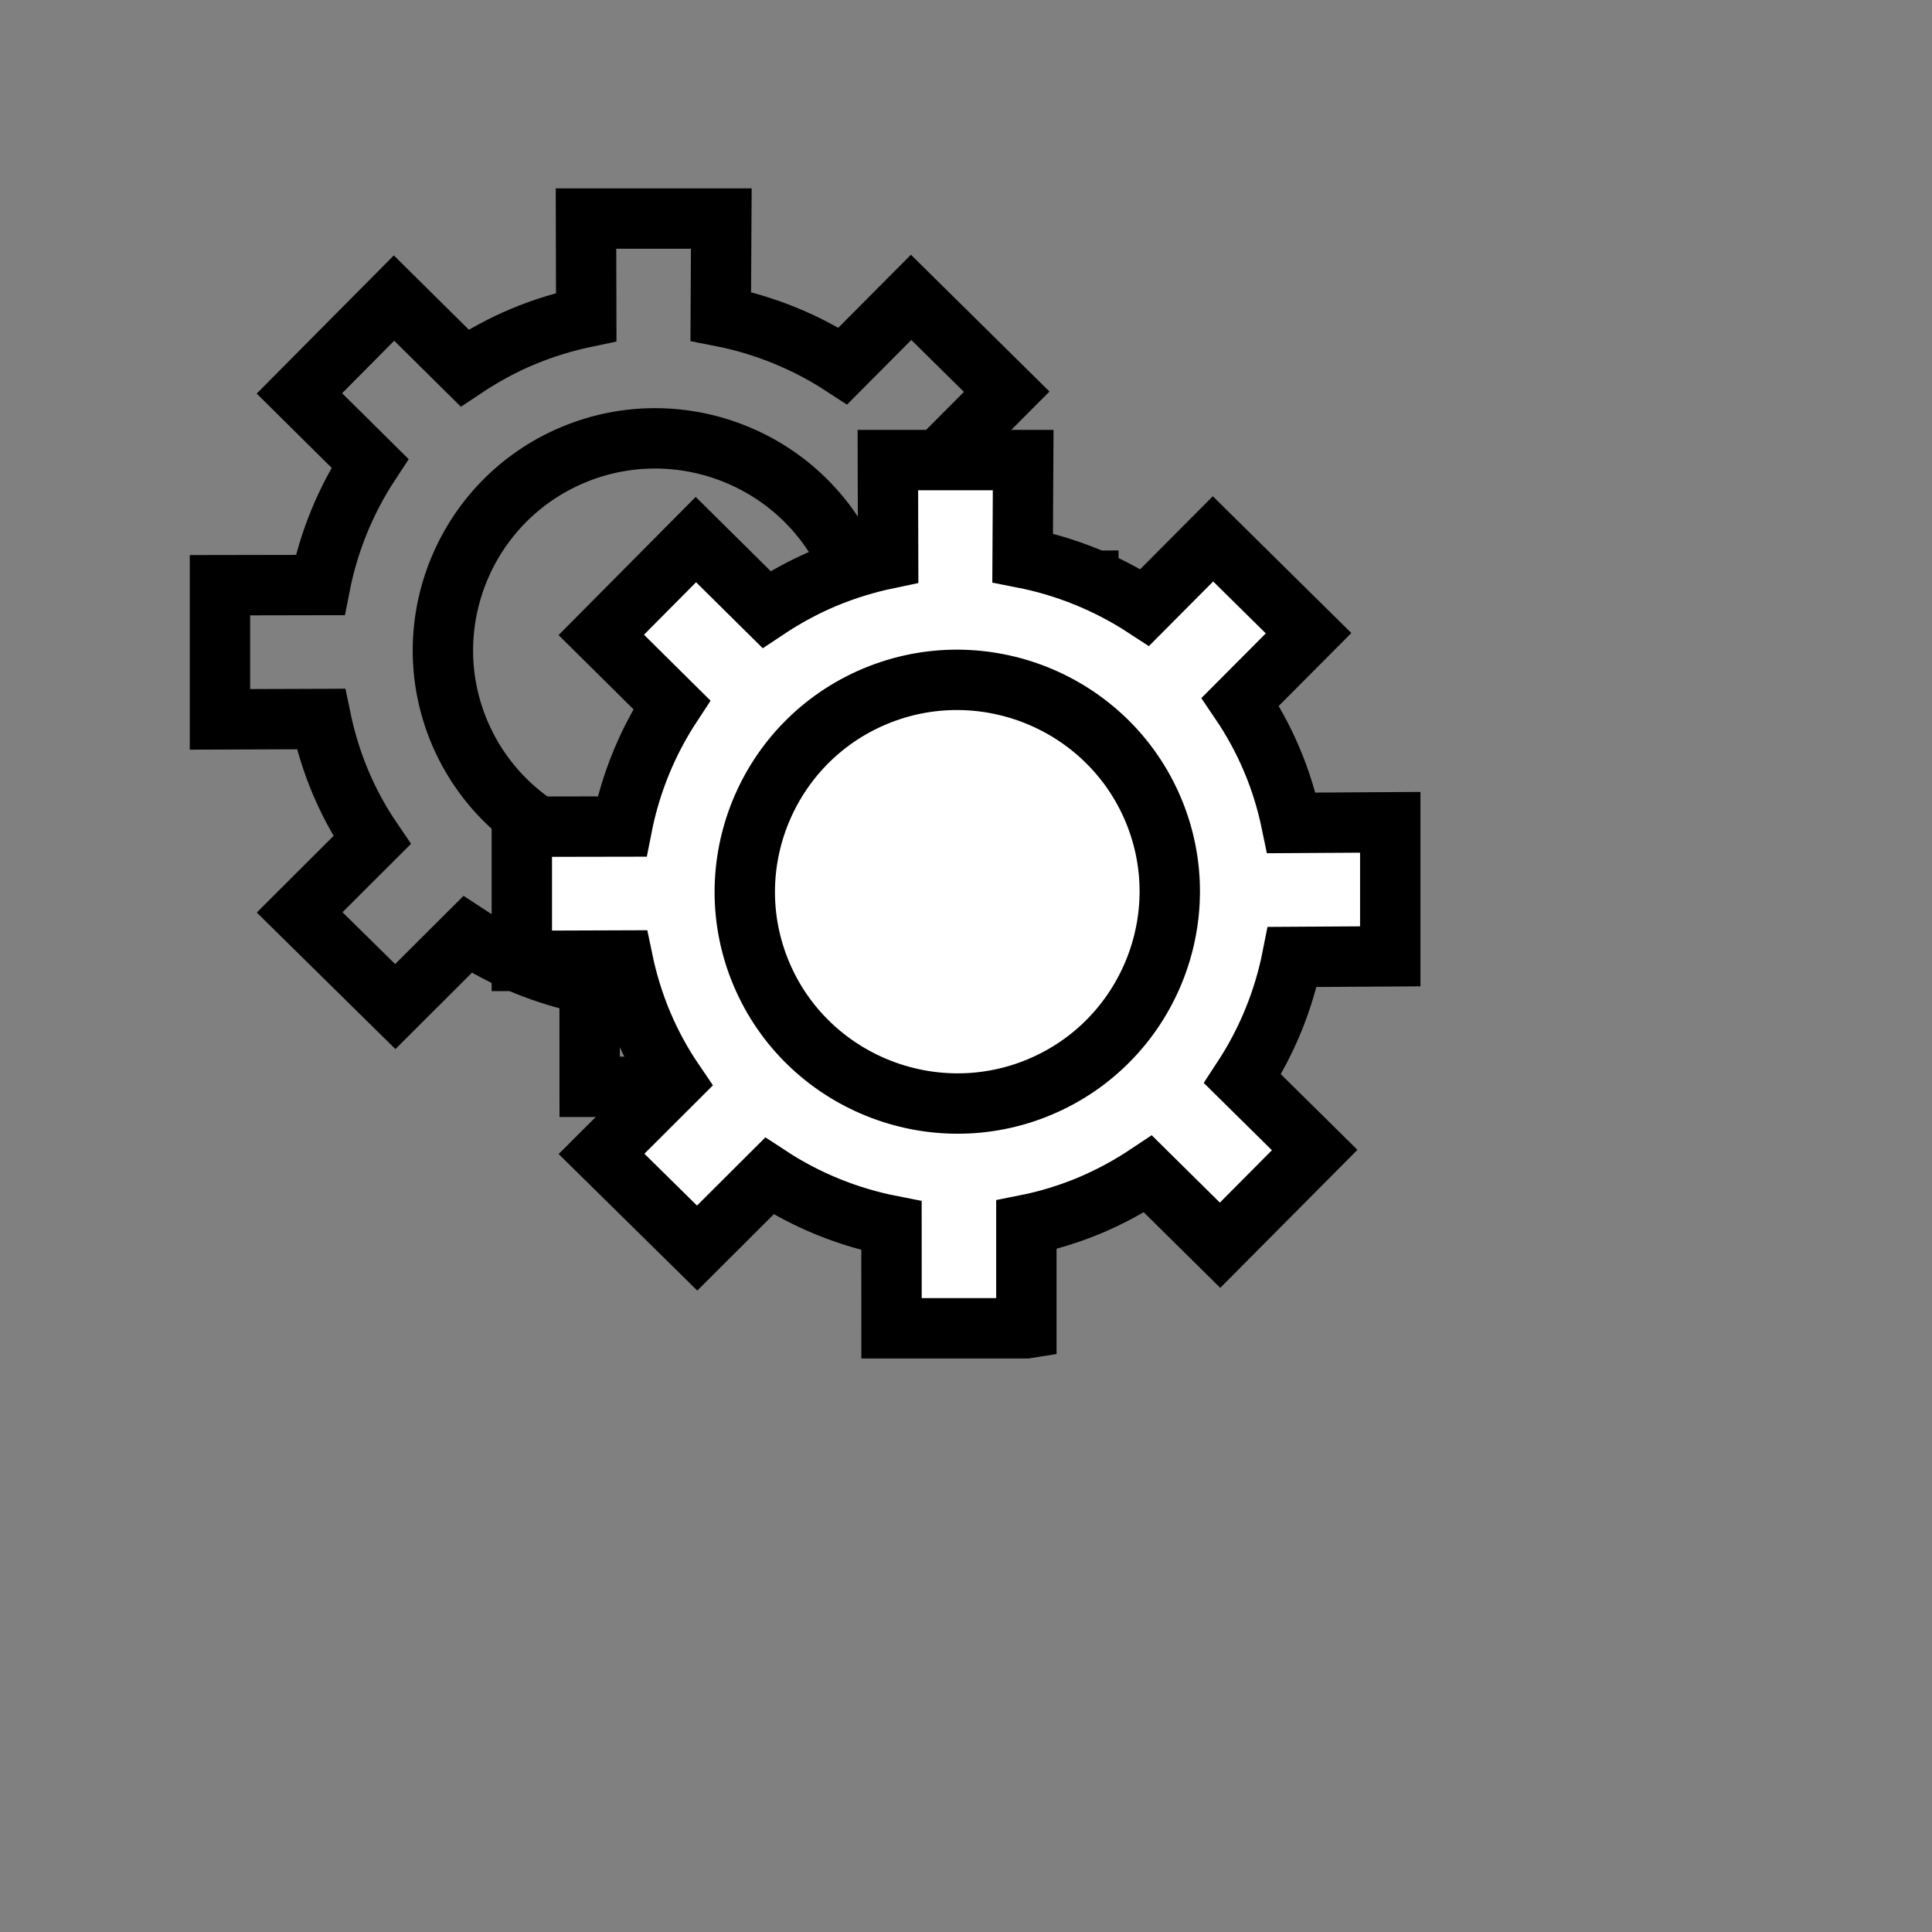 <?xml version="1.0" ?><svg height="32px" id="svg2" version="1.1" viewBox="0 0 32 32" width="32px" xml:space="preserve" xmlns="http://www.w3.org/2000/svg" xmlns:cc="http://creativecommons.org/ns#" xmlns:dc="http://purl.org/dc/elements/1.1/" xmlns:inkscape="http://www.inkscape.org/namespaces/inkscape" xmlns:rdf="http://www.w3.org/1999/02/22-rdf-syntax-ns#" xmlns:sodipodi="http://sodipodi.sourceforge.net/DTD/sodipodi-0.dtd" xmlns:svg="http://www.w3.org/2000/svg"><rect x="0" y="0" width="32" height="32" fill="#808080" stroke="none"/><g id="gears"><g>
<path d="m 12,18 v -1.713 c 0.352,-0.07 0.704,-0.178 1.048,-0.321 0.344,-0.145 0.666,-0.321 0.966,-0.521 l 1.194,1.18 1.567,-1.577 -1.195,-1.18 c 0.403,-0.614 0.683,-1.299 0.825,-2.018 l 1.622,-0.01 v -2.22 l -1.637,0.01 c -0.073,-0.352 -0.178,-0.7 -0.324,-1.044 -0.145,-0.344 -0.321,-0.664 -0.523,-0.962 l 1.131,-1.136 -1.583,-1.563 -1.13,1.136 c -0.614,-0.401 -1.303,-0.681 -2.023,-0.822 l 0.009,-1.619 h -2.241 l 0.004,1.631 c -0.354,0.074 -0.705,0.18 -1.05,0.324 -0.344,0.144 -0.665,0.321 -0.964,0.52 l -1.17,-1.158 -1.567,1.579 1.168,1.157 c -0.403,0.613 -0.683,1.298 -0.825,2.017 l -1.659,0.003 v 2.222 l 1.672,-0.006 c 0.073,0.351 0.18,0.702 0.324,1.045 0.145,0.344 0.321,0.664 0.523,0.961 l -1.199,1.197 1.584,1.56 1.196,-1.193 c 0.614,0.403 1.303,0.682 2.023,0.823 l 7.19e-4,1.699 h 2.227 z m 0.221,-3.996 c -1.789,0.75 -3.858,-0.093 -4.61,-1.874 -0.752,-1.783 0.091,-3.846 1.88,-4.596 1.788,-0.749 3.857,0.093 4.609,1.874 0.752,1.782 -0.091,3.846 -1.88,4.596 z" fill="none" stroke="#000000" style="stroke-width: 1px;"></path>
<path d="m 17.2,18 c -1.789,0.75 -3.858,-0.093 -4.61,-1.874 -0.752,-1.783 0.091,-3.846 1.88,-4.596 1.788,-0.749 3.857,0.093 4.609,1.874 0.752,1.782 -0.091,3.846 -1.88,4.596 z" fill="#ffffff" stroke="none" style="stroke-width: 0px;"></path>
<path d="m 17,22 v -1.713 c 0.352,-0.07 0.704,-0.178 1.048,-0.321 0.344,-0.145 0.666,-0.321 0.966,-0.521 l 1.194,1.18 1.567,-1.577 -1.195,-1.18 c 0.403,-0.614 0.683,-1.299 0.825,-2.018 l 1.622,-0.01 v -2.22 l -1.637,0.01 c -0.073,-0.352 -0.178,-0.7 -0.324,-1.044 -0.145,-0.344 -0.321,-0.664 -0.523,-0.962 l 1.131,-1.136 -1.583,-1.563 -1.13,1.136 c -0.614,-0.401 -1.303,-0.681 -2.023,-0.822 l 0.009,-1.619 h -2.241 l 0.004,1.631 c -0.354,0.074 -0.705,0.18 -1.05,0.324 -0.344,0.144 -0.665,0.321 -0.964,0.52 l -1.17,-1.158 -1.567,1.579 1.168,1.157 c -0.403,0.613 -0.683,1.298 -0.825,2.017 l -1.659,0.003 v 2.222 l 1.672,-0.006 c 0.073,0.351 0.18,0.702 0.324,1.045 0.145,0.344 0.321,0.664 0.523,0.961 l -1.199,1.197 1.584,1.56 1.196,-1.193 c 0.614,0.403 1.303,0.682 2.023,0.823 l 7.19e-4,1.699 h 2.227 z m 0.221,-3.996 c -1.789,0.75 -3.858,-0.093 -4.61,-1.874 -0.752,-1.783 0.091,-3.846 1.88,-4.596 1.788,-0.749 3.857,0.093 4.609,1.874 0.752,1.782 -0.091,3.846 -1.88,4.596 z" fill="#ffffff" stroke="#000000" style="stroke-width: 1px;"></path>
</g></g></svg>








